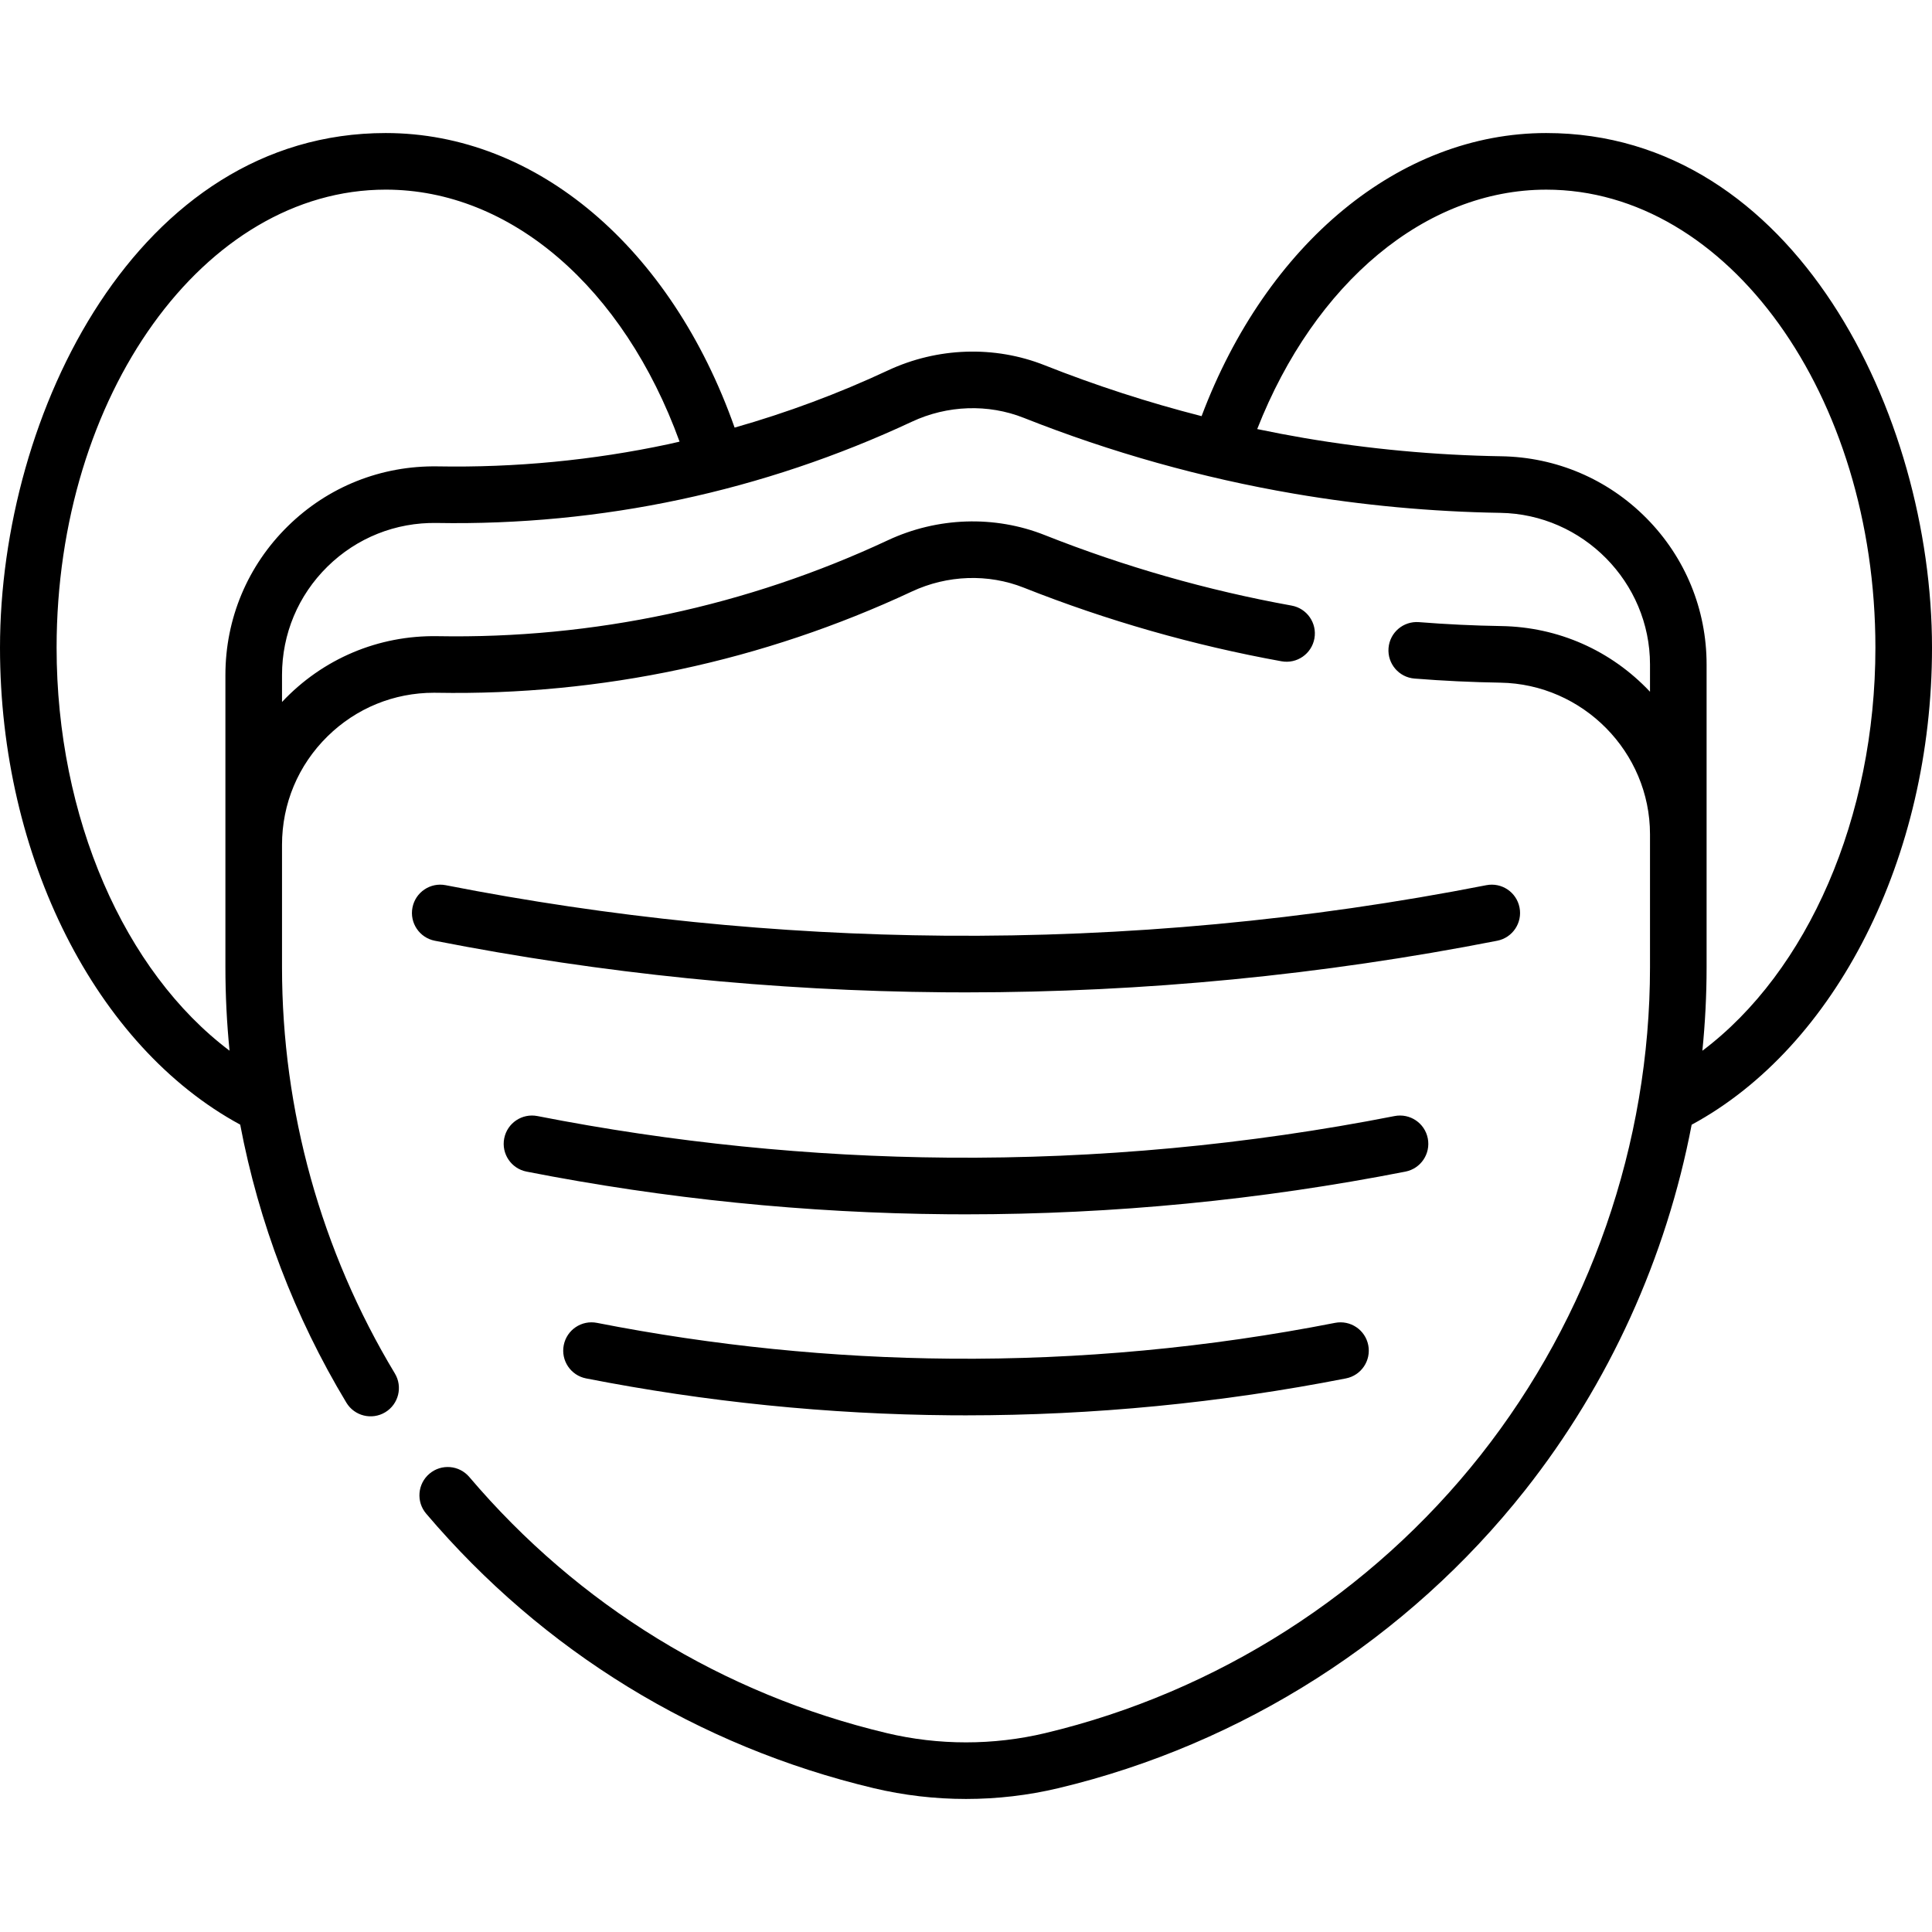 <svg id="Capa_1" enable-background="new 0 0 512 512" height="512" viewBox="0 0 512 512" width="512" xmlns="http://www.w3.org/2000/svg"><g><path d="m378.377 301.683c-.796-4.063-4.729-6.71-8.804-5.915-38.9 7.632-78.719 11.344-118.317 11.021-36.432-.292-73.047-4.001-108.829-11.021-4.069-.797-8.007 1.852-8.804 5.915-.798 4.064 1.851 8.007 5.915 8.804 36.692 7.2 74.239 11.003 111.597 11.303 1.609.013 3.213.02 4.822.02 39.022 0 78.195-3.806 116.505-11.322 4.064-.798 6.713-4.739 5.915-8.805zm-24.578 48.89c-33.494 6.572-67.774 9.777-101.884 9.491-31.374-.253-62.904-3.446-93.714-9.491-4.074-.8-8.007 1.852-8.804 5.915-.798 4.064 1.851 8.007 5.915 8.804 31.72 6.225 64.181 9.512 96.481 9.772 1.39.011 2.778.017 4.168.017 33.74 0 67.605-3.29 100.726-9.789 4.064-.797 6.713-4.739 5.915-8.804-.795-4.064-4.735-6.712-8.803-5.915zm48.891-110.071c-.797-4.064-4.73-6.711-8.804-5.915-47.227 9.265-95.576 13.777-143.646 13.381-44.233-.355-88.688-4.858-132.127-13.381-4.069-.799-8.007 1.852-8.804 5.915-.798 4.064 1.851 8.007 5.915 8.804 44.35 8.702 89.734 13.299 134.895 13.662 1.942.016 3.884.023 5.826.023 47.173 0 94.521-4.6 140.83-13.686 4.065-.796 6.713-4.738 5.915-8.803zm7.09-205.245c-38.824 0-74.094 29.225-91.347 75.027-14.13-3.611-28.045-8.119-41.596-13.491-13.273-5.264-28.418-4.759-41.553 1.385-13.117 6.135-26.719 11.188-40.604 15.143-16.811-47.66-52.498-78.064-92.462-78.064-65.783 0-102.218 74.29-102.218 136.389 0 55.524 25.431 105.696 63.655 126.394 4.919 25.938 14.408 50.9 28.134 73.675 2.139 3.55 6.75 4.689 10.295 2.553 3.548-2.139 4.69-6.748 2.553-10.295-19.562-32.457-29.901-69.676-29.901-107.634v-32.439c0-10.906 4.283-21.121 12.06-28.763 7.598-7.465 17.591-11.55 28.211-11.55.243 0 .486.002.729.007 21.692.381 43.404-1.708 64.515-6.21 21.101-4.498 41.755-11.436 61.391-20.62 9.404-4.399 20.221-4.775 29.669-1.028 22.035 8.736 45.017 15.301 68.306 19.512 4.081.74 7.978-1.969 8.715-6.045s-1.97-7.979-6.045-8.715c-22.314-4.035-44.334-10.325-65.446-18.695-13.275-5.265-28.421-4.759-41.554 1.385-18.605 8.702-38.174 15.275-58.163 19.537-19.997 4.264-40.551 6.25-61.123 5.882-15.706-.281-30.508 5.979-41.264 17.438v-7.135c0-10.906 4.283-21.12 12.061-28.762 7.757-7.622 18.089-11.734 28.939-11.544 21.714.38 43.405-1.708 64.516-6.209 21.101-4.499 41.755-11.438 61.39-20.62 9.409-4.4 20.221-4.775 29.669-1.029 23.097 9.157 47.188 15.918 71.675 20.104 17.98 3.074 36.354 4.78 54.612 5.071 21.873.349 39.668 18.376 39.668 40.187v7.221c-10.324-10.965-24.342-17.165-39.429-17.405-7.244-.115-14.576-.466-21.793-1.041-4.162-.318-7.742 2.753-8.072 6.881-.329 4.129 2.752 7.743 6.881 8.072 7.532.6 15.185.966 22.745 1.086 21.873.349 39.668 18.376 39.668 40.187v35.24c0 46.715-15.943 92.633-44.894 129.296-28.95 36.662-69.919 62.819-115.36 73.652-13.746 3.277-28.275 3.277-42.021 0-43.46-10.36-81.713-33.83-110.624-67.87-2.683-3.155-7.415-3.542-10.572-.861-3.157 2.682-3.542 7.415-.861 10.572 30.991 36.488 71.995 61.645 118.579 72.751 16.022 3.82 32.957 3.82 48.979 0 48.708-11.612 92.623-39.65 123.654-78.948 22.329-28.278 37.439-61.694 44.157-96.868 38.245-20.683 63.696-70.871 63.696-126.417 0-61.804-36.465-136.389-102.22-136.389zm-232.657 82.459c-19.998 4.264-40.552 6.247-61.124 5.881-14.938-.243-29.053 5.364-39.717 15.842-10.67 10.485-16.547 24.499-16.547 39.462v77.438c0 7.403.372 14.78 1.098 22.105-27.882-20.986-45.833-61.805-45.833-106.798 0-66.935 39.127-121.39 87.22-121.39 33.112 0 63.053 25.954 77.872 66.781-.99.224-1.977.467-2.969.679zm274.022 160.745c.737-7.336 1.12-14.719 1.12-22.122v-80.24c0-14.597-5.648-28.355-15.905-38.741-10.242-10.371-23.924-16.211-38.523-16.443-17.493-.279-35.098-1.914-52.324-4.858-4.125-.705-8.24-1.492-12.341-2.349 15.234-38.813 44.655-63.45 76.61-63.45 48.093 0 87.22 54.455 87.22 121.39-.002 45.003-17.962 85.832-45.857 106.813z"/></g></svg>